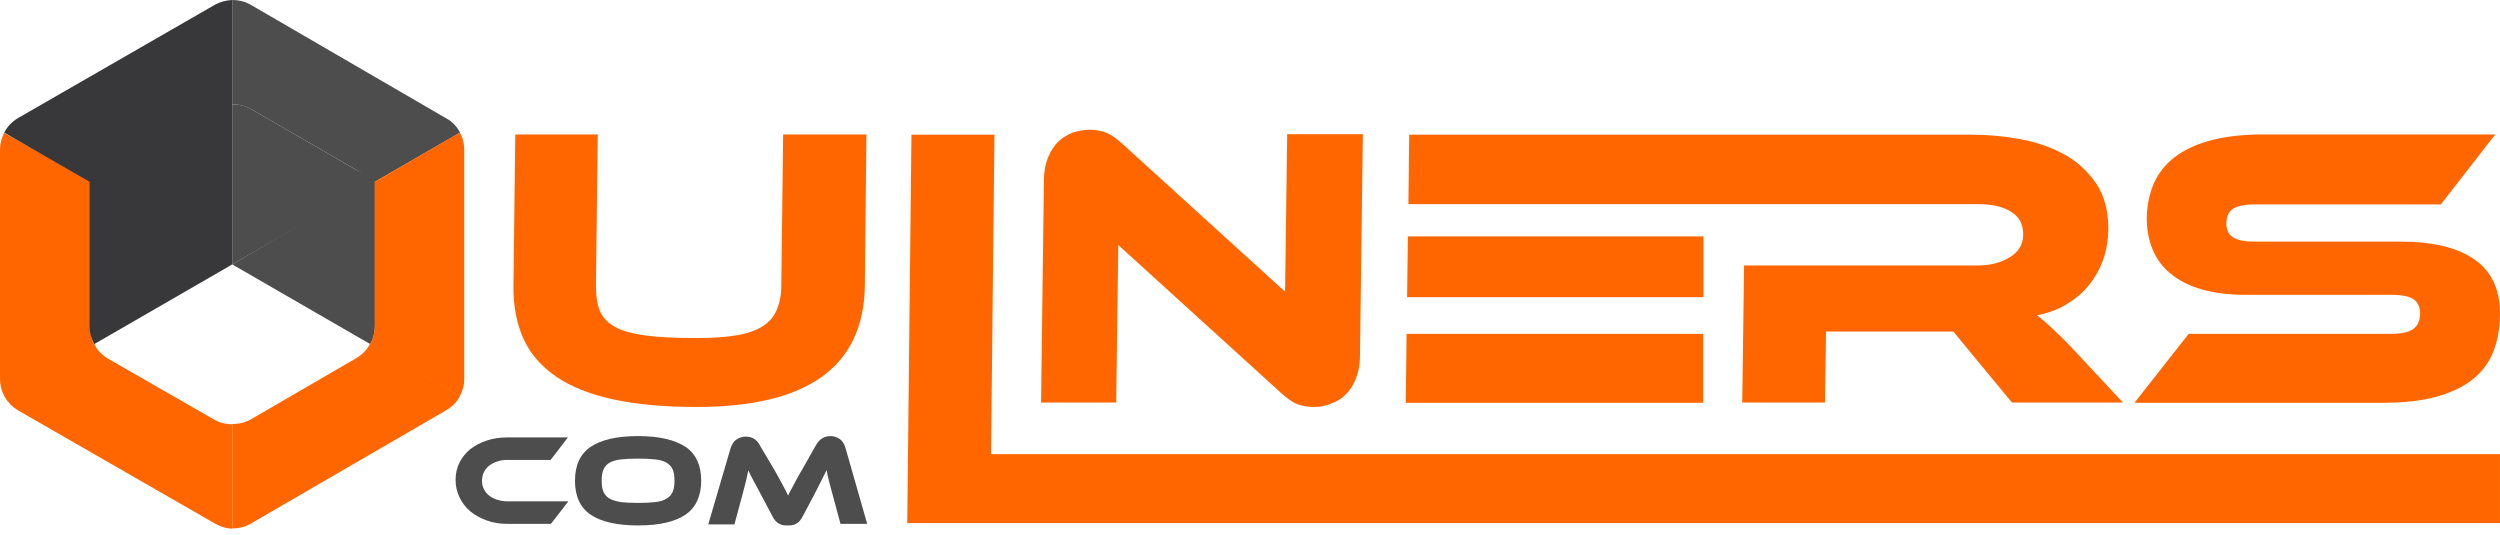 <svg width="636" height="136" viewBox="0 0 636 136" fill="none" xmlns="http://www.w3.org/2000/svg">
<path d="M144.545 127.605L140.149 133.272H129.091C127.16 133.272 125.428 133.005 123.829 132.405C122.23 131.805 120.832 131.072 119.633 130.072C118.434 129.072 117.568 127.872 116.902 126.538C116.235 125.138 115.902 123.671 115.902 122.071C115.902 120.471 116.235 119.005 116.902 117.671C117.568 116.338 118.5 115.204 119.633 114.271C120.832 113.338 122.23 112.604 123.829 112.071C125.428 111.538 127.226 111.271 129.091 111.271H144.478L140.082 117.005H129.025C128.092 117.005 127.226 117.138 126.493 117.405C125.694 117.671 125.028 118.005 124.429 118.471C123.829 118.938 123.429 119.538 123.096 120.138C122.763 120.805 122.63 121.538 122.63 122.271C122.63 123.071 122.763 123.805 123.096 124.405C123.429 125.072 123.829 125.605 124.429 126.072C125.028 126.538 125.694 126.872 126.493 127.138C127.293 127.405 128.159 127.538 129.025 127.538H144.545V127.605Z" fill="#4D4D4D"/>
<path d="M162.331 110.938C167.659 110.938 171.656 111.872 174.387 113.672C177.051 115.472 178.384 118.339 178.384 122.272C178.384 126.206 177.051 129.073 174.387 130.939C171.723 132.739 167.726 133.673 162.331 133.673C156.935 133.673 152.938 132.739 150.274 130.939C147.61 129.139 146.277 126.272 146.277 122.272C146.277 118.339 147.61 115.472 150.274 113.672C152.938 111.872 156.935 110.938 162.331 110.938ZM162.331 127.939C164.062 127.939 165.461 127.873 166.66 127.739C167.859 127.606 168.792 127.339 169.524 126.872C170.257 126.472 170.79 125.872 171.123 125.139C171.456 124.406 171.589 123.472 171.589 122.272C171.589 121.072 171.456 120.139 171.123 119.405C170.79 118.672 170.257 118.139 169.524 117.672C168.792 117.272 167.859 117.005 166.66 116.872C165.461 116.739 164.062 116.672 162.331 116.672C160.599 116.672 159.2 116.739 158.001 116.872C156.802 117.005 155.869 117.272 155.137 117.672C154.404 118.072 153.871 118.672 153.538 119.405C153.205 120.139 153.072 121.072 153.072 122.272C153.072 123.472 153.205 124.406 153.538 125.139C153.871 125.872 154.404 126.472 155.137 126.872C155.869 127.272 156.802 127.539 158.001 127.739C159.133 127.873 160.599 127.939 162.331 127.939Z" fill="#4D4D4D"/>
<path d="M196.969 119.472C197.435 120.339 197.902 121.072 198.235 121.739C198.568 122.406 198.901 122.939 199.167 123.472C199.434 124.006 199.7 124.406 199.9 124.872C200.1 125.272 200.3 125.672 200.499 126.072C200.699 125.672 200.832 125.272 201.099 124.872C201.299 124.472 201.565 124.006 201.832 123.472C202.098 122.939 202.431 122.406 202.764 121.739C203.097 121.072 203.563 120.339 204.03 119.539L207.56 113.272C207.96 112.605 208.426 112.005 209.026 111.605C209.625 111.205 210.358 110.938 211.29 110.938C212.156 110.938 212.889 111.205 213.622 111.672C214.288 112.139 214.821 112.939 215.087 113.939L220.616 133.273H213.821L211.757 125.606C211.424 124.339 211.09 123.272 210.891 122.339C210.624 121.406 210.424 120.472 210.291 119.606C209.891 120.406 209.492 121.206 209.026 122.139C208.559 123.072 207.96 124.272 207.227 125.672L204.296 131.206C204.03 131.739 203.697 132.206 203.43 132.539C203.164 132.873 202.831 133.073 202.498 133.273C202.165 133.473 201.832 133.539 201.499 133.606C201.165 133.673 200.766 133.673 200.366 133.673C199.966 133.673 199.567 133.673 199.234 133.606C198.901 133.539 198.568 133.406 198.235 133.273C197.902 133.073 197.635 132.873 197.302 132.539C197.036 132.206 196.703 131.806 196.436 131.206L193.505 125.672C193.106 124.939 192.773 124.272 192.439 123.672C192.106 123.072 191.84 122.539 191.574 122.072C191.307 121.606 191.107 121.139 190.907 120.806C190.708 120.406 190.508 120.006 190.375 119.672C190.175 120.539 189.975 121.472 189.775 122.406C189.509 123.339 189.242 124.472 188.909 125.739L186.844 133.406H180.183L185.845 114.072C186.178 113.072 186.644 112.272 187.377 111.805C188.11 111.339 188.842 111.072 189.708 111.072C190.574 111.072 191.307 111.272 191.907 111.672C192.506 112.072 193.039 112.672 193.372 113.405L196.969 119.472Z" fill="#4D4D4D"/>
<path fill-rule="evenodd" clip-rule="evenodd" d="M635.999 133.071H230.806L231.872 34.267H252.987L252.121 115.537H635.999V133.071ZM334.186 103.536C332.854 103.536 331.521 103.336 330.189 102.87C328.857 102.403 327.458 101.403 325.793 99.869L284.494 62.334L283.961 102.403H264.844L265.577 45.8C265.577 43.534 265.977 41.6 266.643 40C267.309 38.4 268.175 37.067 269.24 36C270.306 35 271.572 34.267 272.904 33.733C274.303 33.267 275.768 33 277.234 33C278.499 33 279.832 33.2 281.164 33.667C282.496 34.133 283.961 35.133 285.627 36.667L326.925 74.202L327.458 34.133H346.709L345.976 90.602C345.976 92.869 345.576 94.802 344.91 96.403C344.244 98.003 343.378 99.403 342.312 100.403C341.247 101.469 339.981 102.203 338.582 102.67C337.117 103.336 335.651 103.536 334.186 103.536ZM433.302 102.47H357.633L357.833 84.936H379.015H417.249H433.302V102.47ZM357.966 75.602L358.166 60.134H379.348H415.651H433.369V75.602H415.118H379.215H357.966ZM358.299 52.001L358.499 34.267H457.815H474.734H501.645C505.508 34.267 509.505 34.6 513.635 35.333C517.765 36.067 521.495 37.334 524.892 39.134C528.289 40.934 531.02 43.467 533.218 46.601C535.35 49.734 536.416 53.734 536.349 58.601C536.282 61.268 535.883 63.735 535.017 66.135C534.151 68.535 532.952 70.668 531.42 72.535C529.888 74.468 527.956 76.068 525.758 77.402C523.56 78.735 521.029 79.669 518.231 80.202C519.363 81.069 520.629 82.202 522.094 83.535C523.493 84.869 525.425 86.669 527.69 89.136L540.079 102.403H511.836L496.916 84.335H464.543L464.276 102.403H443.227L443.694 67.535H502.977C506.241 67.535 508.972 66.868 511.237 65.468C513.502 64.135 514.634 62.201 514.701 59.868C514.767 57.201 513.768 55.201 511.703 53.934C509.705 52.601 506.841 51.934 503.177 51.934H460.879H443.894H379.548H358.299V52.001ZM610.687 61.468C619.013 61.468 625.341 63.001 629.671 66.135C634 69.201 636.065 73.868 635.999 80.135C635.932 83.602 635.399 86.736 634.267 89.536C633.134 92.336 631.402 94.669 629.004 96.536C626.607 98.469 623.542 99.869 619.812 100.936C616.082 101.936 611.686 102.47 606.49 102.47H543.01L556.799 84.936H608.355C610.886 84.936 612.685 84.535 613.884 83.735C615.016 82.935 615.616 81.669 615.682 79.935C615.682 78.135 615.149 76.935 614.017 76.135C612.885 75.402 611.02 75.002 608.555 75.002H571.453C567.057 75.002 563.26 74.535 560.062 73.602C556.865 72.668 554.267 71.335 552.202 69.602C550.138 67.935 548.605 65.868 547.606 63.401C546.607 61.001 546.141 58.334 546.141 55.401C546.207 52.201 546.807 49.267 547.939 46.667C549.072 44.067 550.87 41.8 553.202 40C555.6 38.2 558.597 36.733 562.327 35.733C566.057 34.733 570.52 34.2 575.649 34.2H634.8L620.945 52.001H573.718C571.253 52.001 569.455 52.334 568.256 53.001C567.057 53.667 566.457 54.934 566.39 56.668C566.39 58.468 566.923 59.668 568.122 60.401C569.321 61.135 571.12 61.468 573.518 61.468H610.687ZM220.015 72.668C219.749 93.269 205.494 103.536 177.185 103.536C168.991 103.536 161.931 102.87 156.002 101.603C150.141 100.336 145.278 98.403 141.481 95.803C137.684 93.203 134.887 90.002 133.155 86.135C131.423 82.269 130.557 77.802 130.624 72.602L131.09 34.2H152.072L151.606 72.602C151.606 75.135 151.872 77.202 152.539 78.935C153.205 80.602 154.47 82.002 156.269 83.069C158.134 84.135 160.732 84.869 164.129 85.335C167.526 85.802 171.922 86.002 177.384 86.002C181.448 86.002 184.845 85.736 187.576 85.269C190.307 84.802 192.505 84.002 194.104 82.935C195.769 81.869 196.968 80.469 197.634 78.735C198.367 77.002 198.766 75.002 198.766 72.602L199.233 34.2H220.415L220.015 72.668Z" fill="#FF6600"/>
<path d="M117.033 33.735L94.186 46.935C93.386 45.402 92.121 44.135 90.589 43.202L64.078 27.868C62.546 27.001 60.814 26.534 59.082 26.534V0C60.747 0 62.413 0.4 63.878 1.267L113.57 30.135C115.102 30.935 116.301 32.268 117.033 33.735Z" fill="#4D4D4D"/>
<path d="M95.385 51.602V82.87C95.385 84.537 94.985 86.137 94.186 87.537L59.082 67.269L95.385 45.912C95.385 45.912 95.385 50.002 95.385 51.602Z" fill="#4D4D4D"/>
<path d="M23 83C23 84.667 23.114 86.137 23.913 87.47L24.5 88.5L2 102L1.066 100.671C0.4 99.471 0 97.938 0 96.404V38.068C0 36.535 0.4 35.068 1.066 33.801L23 46C23 46 23 49.9 23 51.5V83Z" fill="#FF6600"/>
<path d="M59.085 107.938V134.473C57.62 134.473 56.154 134.006 54.822 133.273L4.598 104.405C3.132 103.538 1.933 102.272 1.134 100.805L23.981 87.604C24.781 89.138 26.046 90.404 27.645 91.338L54.356 106.672C55.821 107.538 57.42 107.938 59.085 107.938Z" fill="#FF6600"/>
<path d="M117.033 100.737C116.301 102.203 115.035 103.47 113.57 104.337L63.811 133.205C62.346 134.071 60.681 134.471 59.082 134.405V107.87C60.814 107.87 62.546 107.47 64.078 106.537L90.589 91.136C92.121 90.27 93.386 88.936 94.186 87.403L117.033 100.737Z" fill="#FF6600"/>
<path d="M118.101 38.068V96.47C118.101 98.004 117.702 99.47 116.969 100.804L94.122 87.603C94.921 86.203 95.321 84.603 95.321 82.936V51.602V46.268L116.969 33.734C117.768 35.068 118.101 36.535 118.101 38.068Z" fill="#FF6600"/>
<path d="M95 46.5L59.082 67.271V26.534C60.814 26.534 62.546 26.934 64.078 27.867L90.589 43.201C92.121 44.134 94.201 45.033 95 46.5Z" fill="#4D4D4D"/>
<path fill-rule="evenodd" clip-rule="evenodd" d="M59.084 26.13V0C57.552 0.067 56.02 0.467 54.688 1.2L4.53 30.068C3.064 30.935 1.799 32.268 1.066 33.735L22.78 46.244V51.602V82.87C22.78 84.537 23.18 86.137 23.979 87.537L59.083 67.269L59.042 67.244L59.084 67.269V26.13C59.084 26.13 59.084 26.13 59.084 26.13Z" fill="#38383A"/>
</svg>